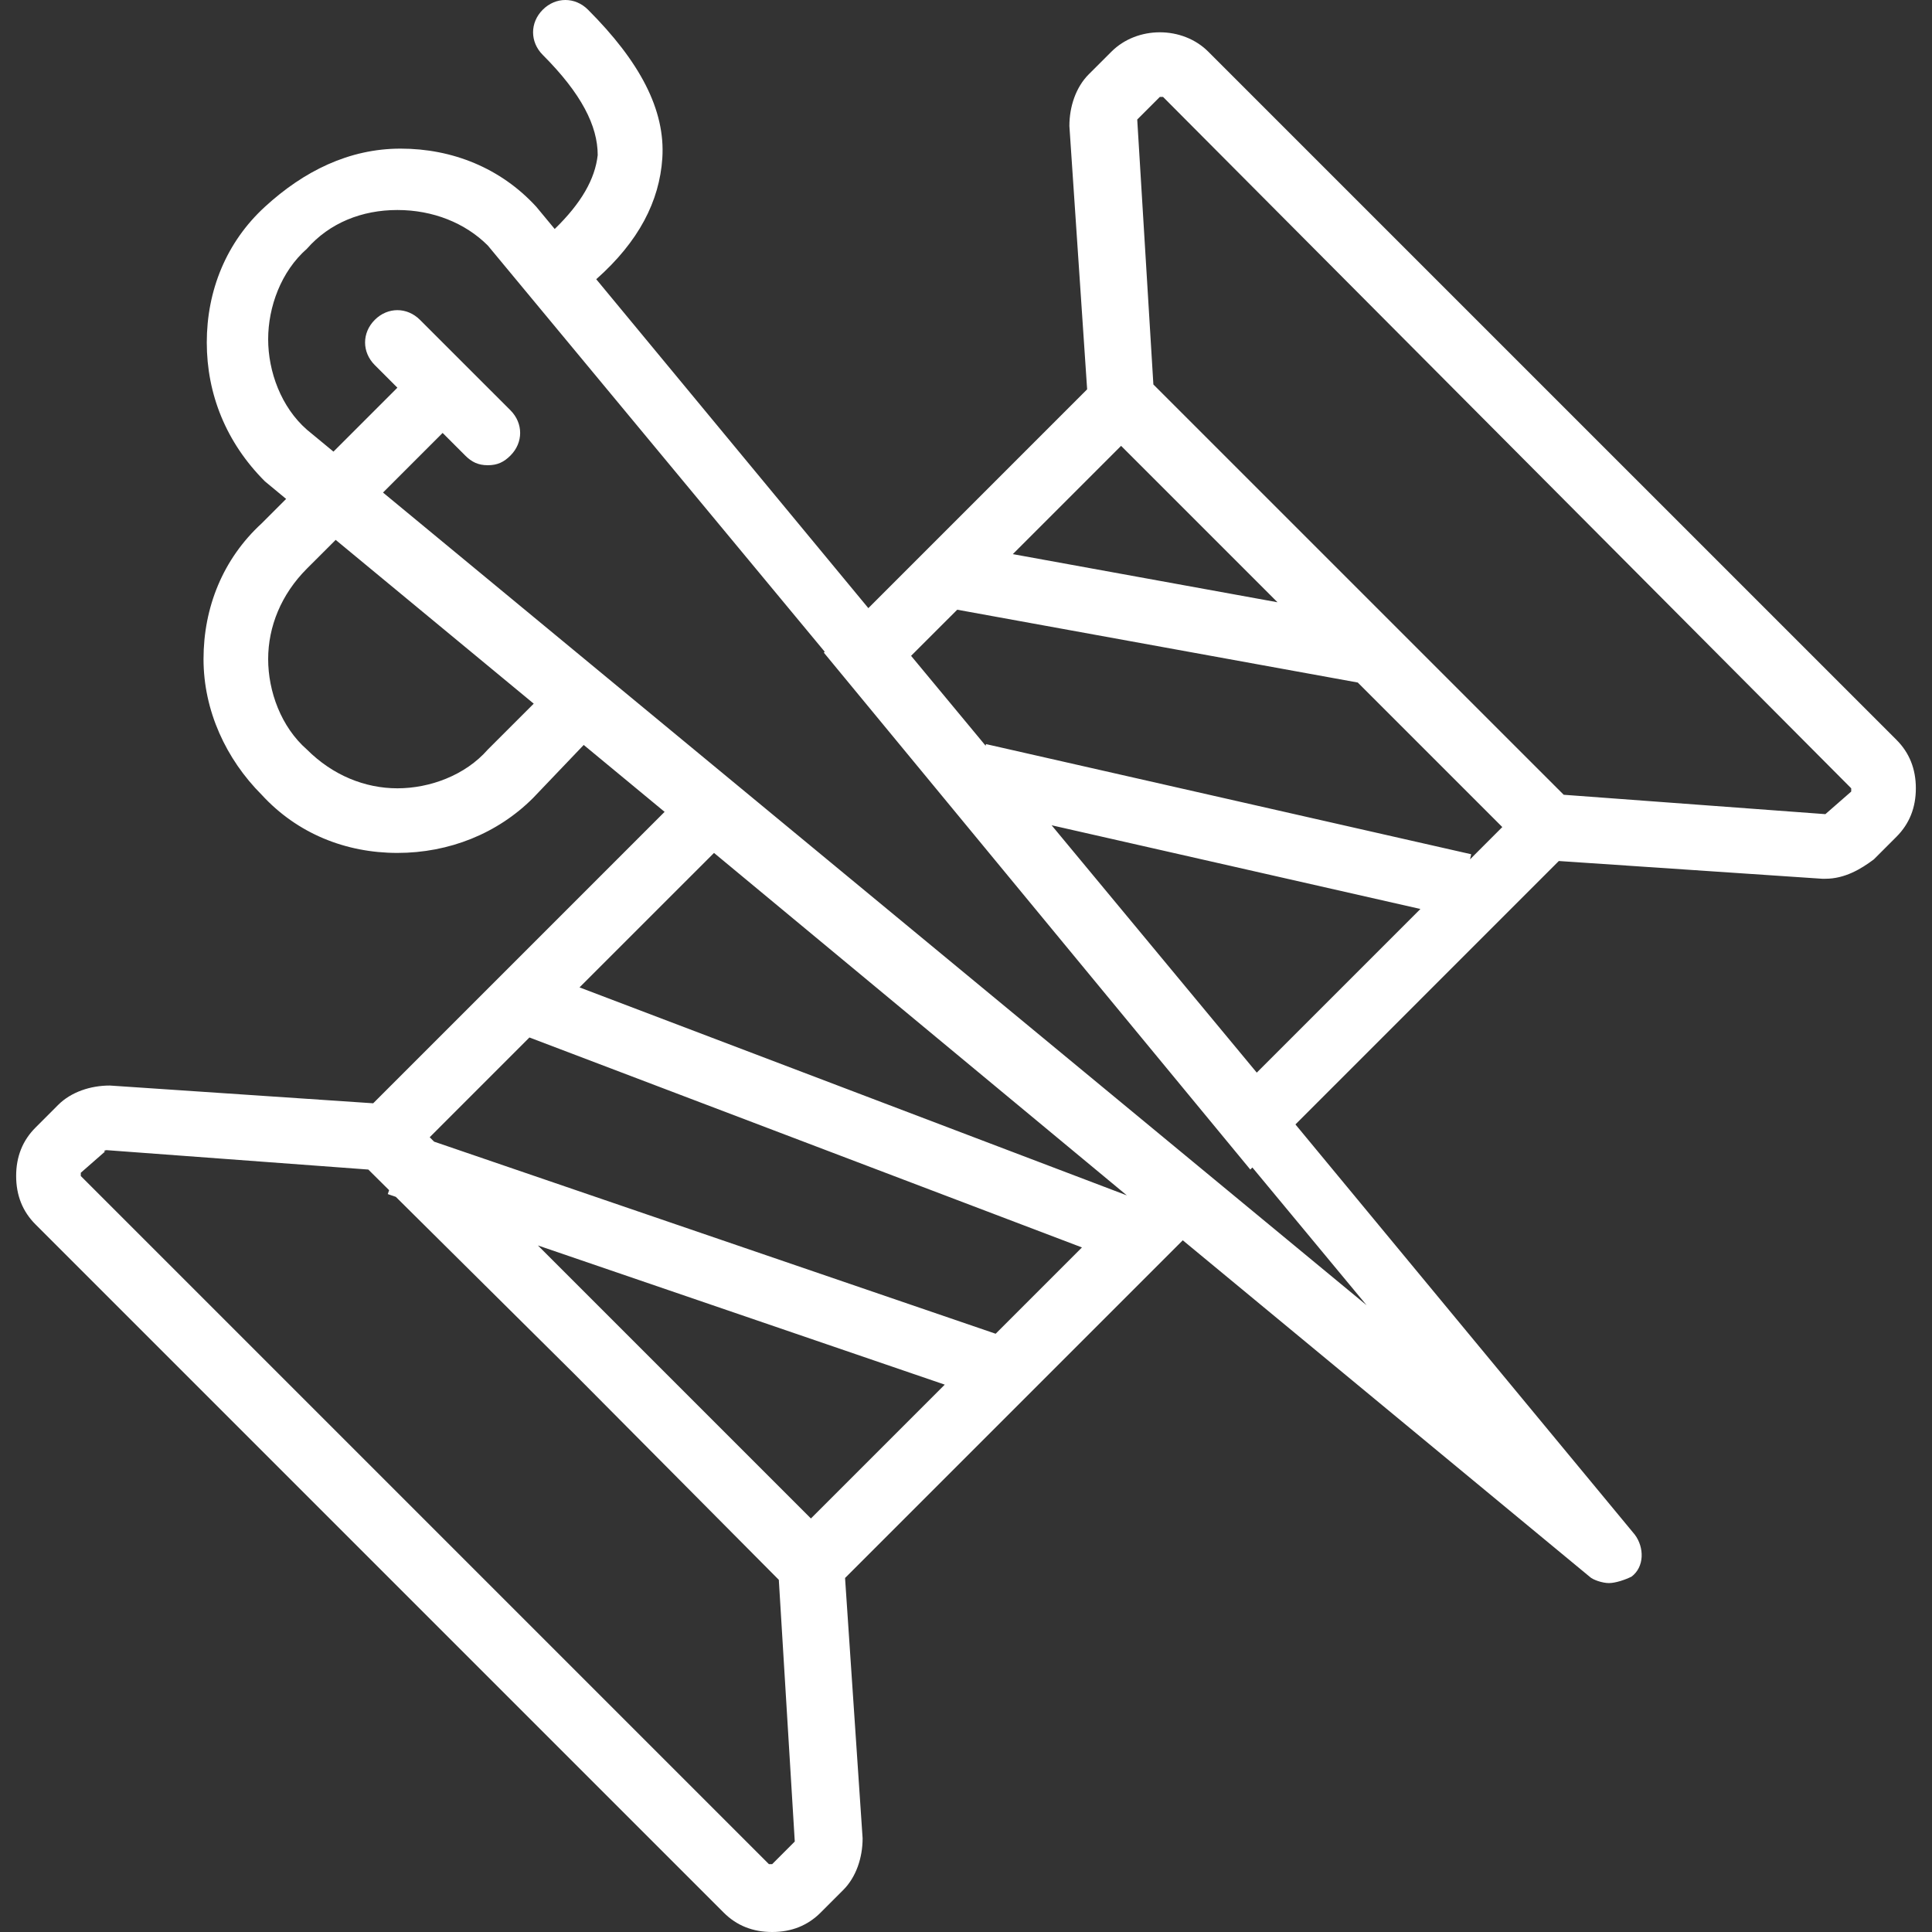 <svg width="70" height="70" viewBox="0 0 70 70" fill="none" xmlns="http://www.w3.org/2000/svg">
<rect x="0" y="0" width="70" height="70" fill="#333333" stroke="none"/>
<g clip-path="url(#clip0_19_2709)">
<path d="M68.713 26.806L43.779 1.873C42.843 0.936 41.204 0.936 40.268 1.873L39.448 2.692C38.98 3.16 38.746 3.863 38.746 4.565L39.389 14.106L31.462 22.034L21.603 10.117C23.148 8.748 23.893 7.288 23.997 5.736C24.114 3.98 23.177 2.224 21.304 0.351C20.836 -0.117 20.134 -0.117 19.666 0.351C19.197 0.819 19.197 1.522 19.666 1.99C21.07 3.395 21.656 4.565 21.656 5.619C21.559 6.49 21.061 7.361 20.098 8.297L19.431 7.492C18.144 6.087 16.388 5.385 14.515 5.385C12.642 5.385 11.003 6.204 9.599 7.492C8.194 8.779 7.492 10.535 7.492 12.408C7.492 14.281 8.194 16.037 9.599 17.441L10.367 18.077L9.481 18.963C8.077 20.251 7.374 22.007 7.374 23.88C7.374 25.753 8.194 27.508 9.481 28.796C10.769 30.201 12.525 30.903 14.398 30.903C16.271 30.903 18.027 30.201 19.314 28.913L21.149 26.991L24.08 29.415L13.521 39.974L3.98 39.331C3.278 39.331 2.575 39.565 2.107 40.033L1.288 40.853C0.819 41.321 0.585 41.906 0.585 42.608C0.585 43.311 0.819 43.896 1.288 44.364L26.221 69.297C26.689 69.766 27.274 70 27.977 70C28.679 70 29.264 69.766 29.733 69.297L30.552 68.478C31.02 68.01 31.254 67.308 31.254 66.605L30.618 57.174L42.854 44.938L57.592 57.124C57.709 57.241 58.06 57.358 58.294 57.358C58.529 57.358 58.88 57.241 59.114 57.124C59.582 56.773 59.582 56.07 59.231 55.602L46.936 40.74L56.479 31.196L66.02 31.839H66.137C66.84 31.839 67.425 31.488 67.893 31.137L68.712 30.318C69.18 29.849 69.415 29.264 69.415 28.562C69.415 27.86 69.181 27.274 68.713 26.806ZM46.286 21.821L36.696 20.077L40.619 16.154L46.286 21.821ZM34.682 22.091L49.194 24.729L54.431 29.966L53.262 31.136L53.304 30.951L35.724 26.96L35.711 27.019L33.01 23.762L34.682 22.091ZM51.464 32.934L45.535 38.863L38.102 29.901L51.464 32.934ZM17.675 27.157C16.856 28.094 15.569 28.562 14.398 28.562C13.227 28.562 12.057 28.094 11.12 27.157C10.184 26.338 9.716 25.05 9.716 23.88C9.716 22.709 10.184 21.538 11.12 20.602L12.162 19.561L19.338 25.495L17.675 27.157ZM40.828 43.311L20.997 35.775L25.87 30.903L40.828 43.311ZM19.182 37.59L39.201 45.197L36.074 48.324L15.728 41.364L15.569 41.204L19.182 37.59ZM19.489 45.125L34.23 50.168L29.381 55.017L19.489 45.125ZM27.977 67.542H27.86L2.927 42.609V42.492L3.863 41.672C3.746 41.789 3.746 41.672 3.863 41.672L13.345 42.375L14.098 43.122L14.05 43.264L14.341 43.364L20.805 49.776L28.218 57.24L28.796 66.722L27.977 67.542ZM49.515 47.291L13.877 17.846L16.037 15.686L16.856 16.505C17.09 16.739 17.324 16.856 17.675 16.856C18.027 16.856 18.261 16.739 18.495 16.505C18.963 16.037 18.963 15.335 18.495 14.866L15.217 11.589C14.749 11.12 14.047 11.12 13.579 11.589C13.11 12.057 13.11 12.759 13.579 13.227L14.398 14.047L12.082 16.363L11.12 15.569C10.184 14.749 9.716 13.461 9.716 12.291C9.716 11.12 10.184 9.833 11.12 9.013C11.94 8.077 13.11 7.609 14.398 7.609C15.685 7.609 16.856 8.077 17.675 8.896L29.881 23.614L29.849 23.646L45.301 42.375L45.376 42.3L49.515 47.291ZM67.074 28.679L66.137 29.498L56.656 28.796L41.789 13.93L41.204 4.331L42.023 3.512H42.14L67.073 28.562V28.679H67.074Z" fill="white"/>
</g>
<defs>
<clipPath id="clip0_19_2709">
<rect width="70" height="70" fill="white"/>
</clipPath>
</defs>
</svg>
